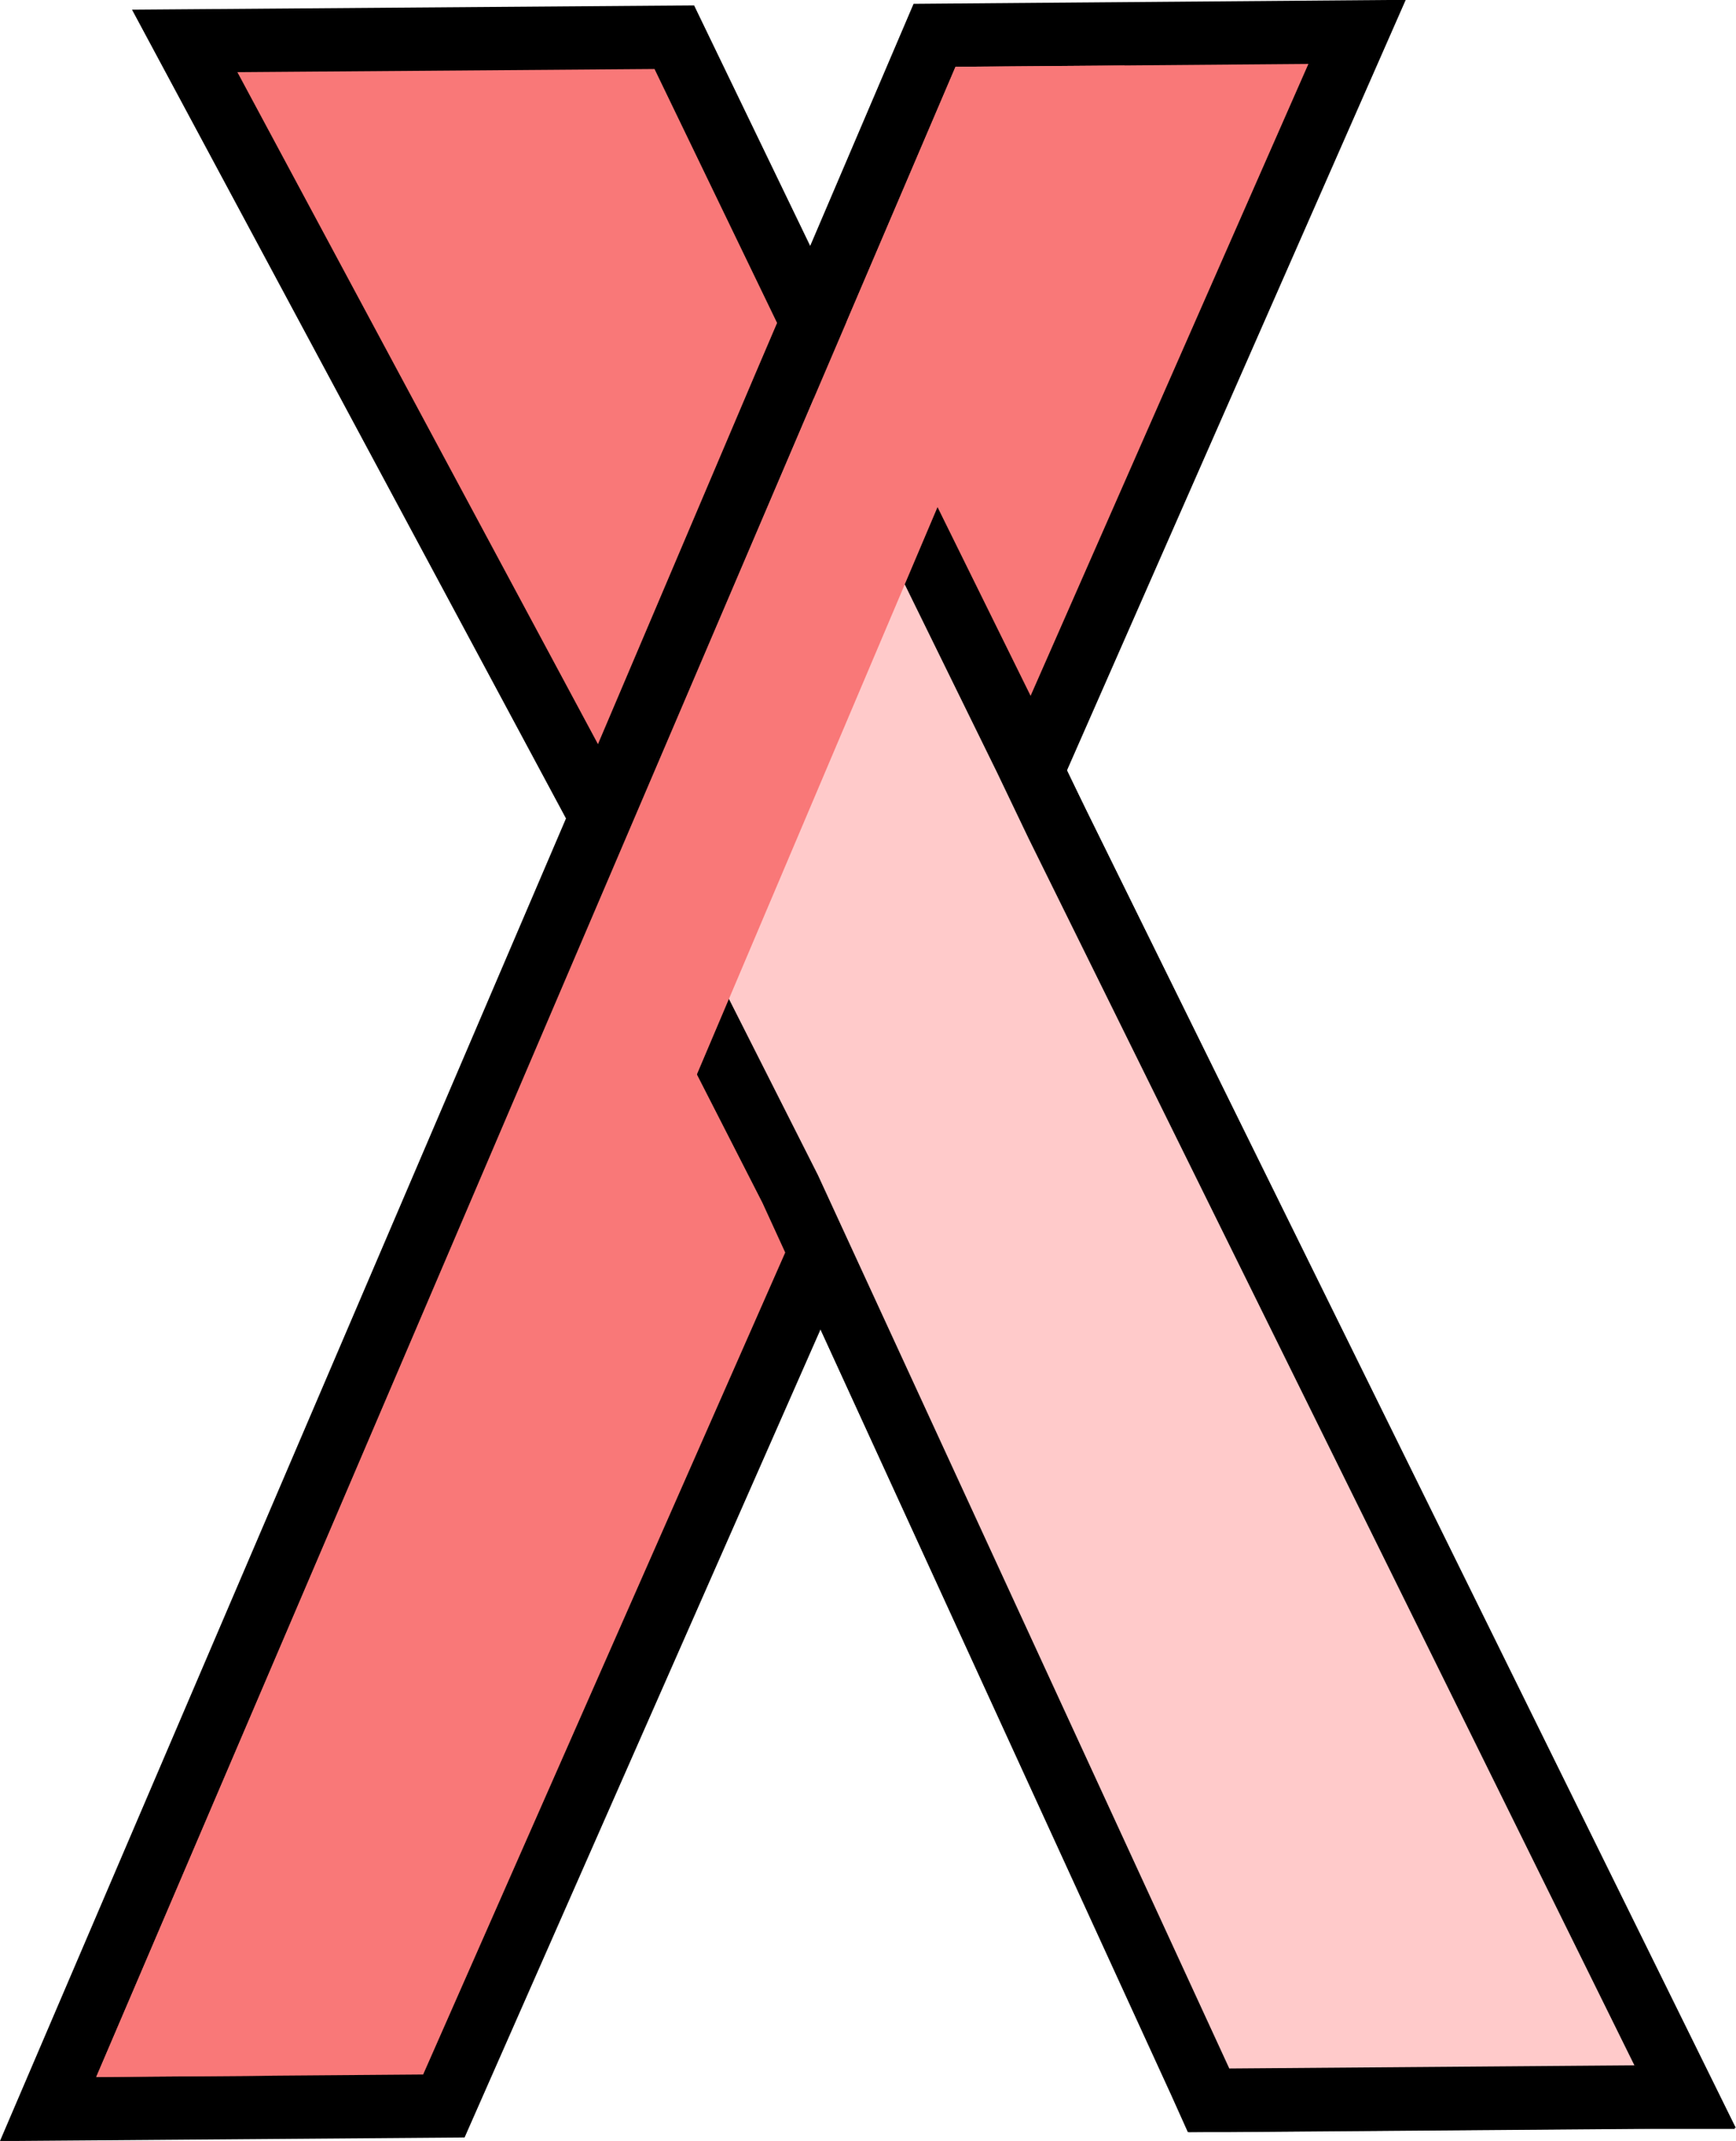 <svg xmlns="http://www.w3.org/2000/svg" viewBox="0 0 54.85 67.64"><defs><style>.cls-1{fill:none;stroke:#000;stroke-miterlimit:10;stroke-width:4px;}.cls-2{fill:#f97878;}.cls-3{fill:#ffcaca;}</style></defs><g id="Layer_2" data-name="Layer 2"><g id="Layer_1-2" data-name="Layer 1"><polygon class="cls-1" points="20.1 25.76 3.04 65.62 13.37 65.54 25.89 37.12 38.84 65.35 51.64 65.25 32.53 26.49 31.5 24.4 41.34 2.02 30.19 2.11 25.71 12.6 20.68 2.18 7.5 2.28 20.1 25.76"/><polygon class="cls-2" points="3.04 65.62 20.1 25.76 25.89 37.12 13.37 65.54 3.04 65.62"/><polygon class="cls-2" points="25.71 12.6 30.19 2.11 41.34 2.02 31.5 24.4 25.71 12.6"/><polygon class="cls-2" points="7.5 2.28 20.68 2.18 25.71 12.6 20.1 25.76 7.5 2.28"/><polygon class="cls-3" points="24.98 37.54 19 25.8 25.64 10.2 32.4 23.96 53.24 66.24 38.2 66.35 24.98 37.54"/><path d="M25.71,12.6,31.5,24.4l1,2.09L51.64,65.25l-12.8.1-13-28.23L20.1,25.76,25.71,12.6m-.13-4.8-1.71,4L18.26,25l-.36.86.42.84L24.09,38,37,66.18l.53,1.18h1.3l12.8-.1,3.19,0-1.41-2.86L34.32,25.6l-1-2.08L27.5,11.72,25.58,7.8Z"/><polygon class="cls-2" points="30.19 2.11 35.54 2.07 8.6 65.58 3.04 65.62 30.19 2.11"/></g></g></svg>